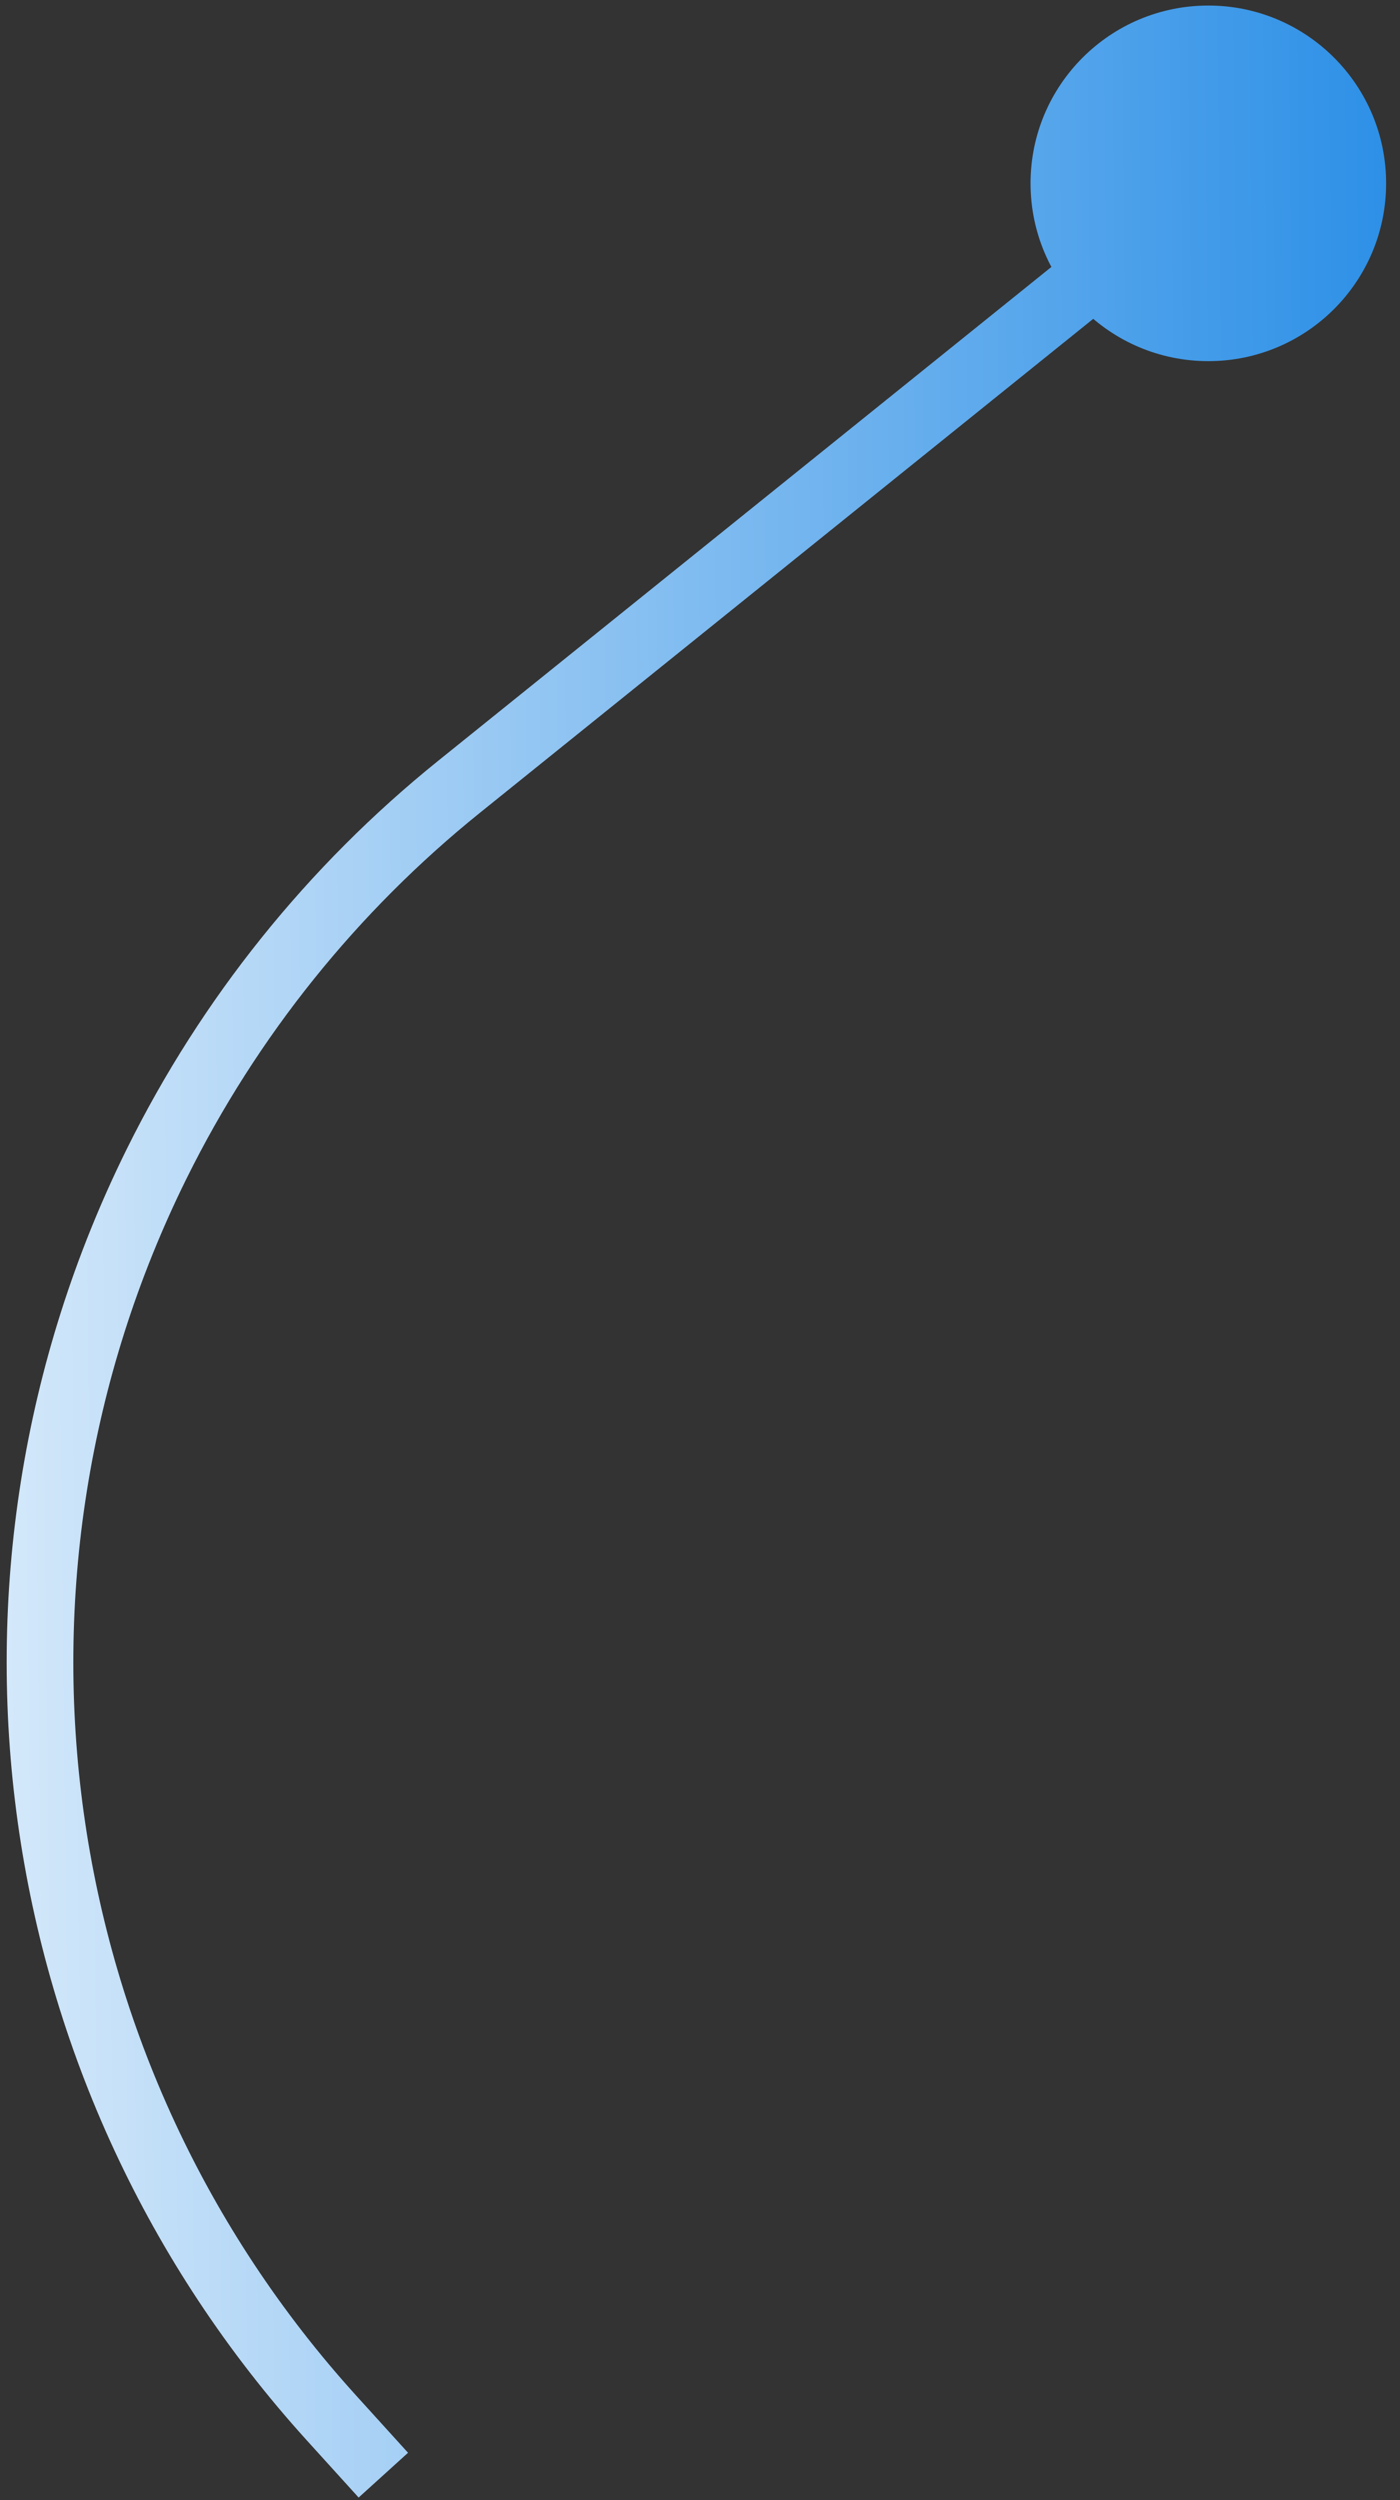 <svg width="84" height="150" viewBox="0 0 84 150" fill="none" xmlns="http://www.w3.org/2000/svg">
<rect x="0" y="0" width="84" height="150" fill="#333333" stroke="none"/>
<path id="Vector 18" d="M61.833 11C61.833 16.891 66.609 21.667 72.5 21.667C78.391 21.667 83.167 16.891 83.167 11C83.167 5.109 78.391 0.333 72.5 0.333C66.609 0.333 61.833 5.109 61.833 11ZM19.888 145.068L18.407 146.411L19.888 145.068ZM9.414 69.794L7.622 68.906L9.414 69.794ZM24.482 147.157L21.37 143.725L18.407 146.411L21.518 149.843L24.482 147.157ZM28.809 48.753L73.754 12.558L71.246 9.442L26.3 45.637L28.809 48.753ZM11.206 70.681C15.416 62.183 21.422 54.701 28.809 48.753L26.3 45.637C18.462 51.949 12.089 59.888 7.622 68.906L11.206 70.681ZM21.37 143.725C3.288 123.781 -0.744 94.803 11.206 70.681L7.622 68.906C-5.058 94.501 -0.78 125.25 18.407 146.411L21.37 143.725Z" fill="url(#paint0_linear_1118_45)"/>
<defs>
<linearGradient id="paint0_linear_1118_45" x1="91.01" y1="-72.708" x2="-23.498" y2="-71.471" gradientUnits="userSpaceOnUse">
<stop offset="0.01" stop-color="#1E88E5"/>
<stop offset="1" stop-color="white"/> 
</linearGradient>
</defs>
</svg>
